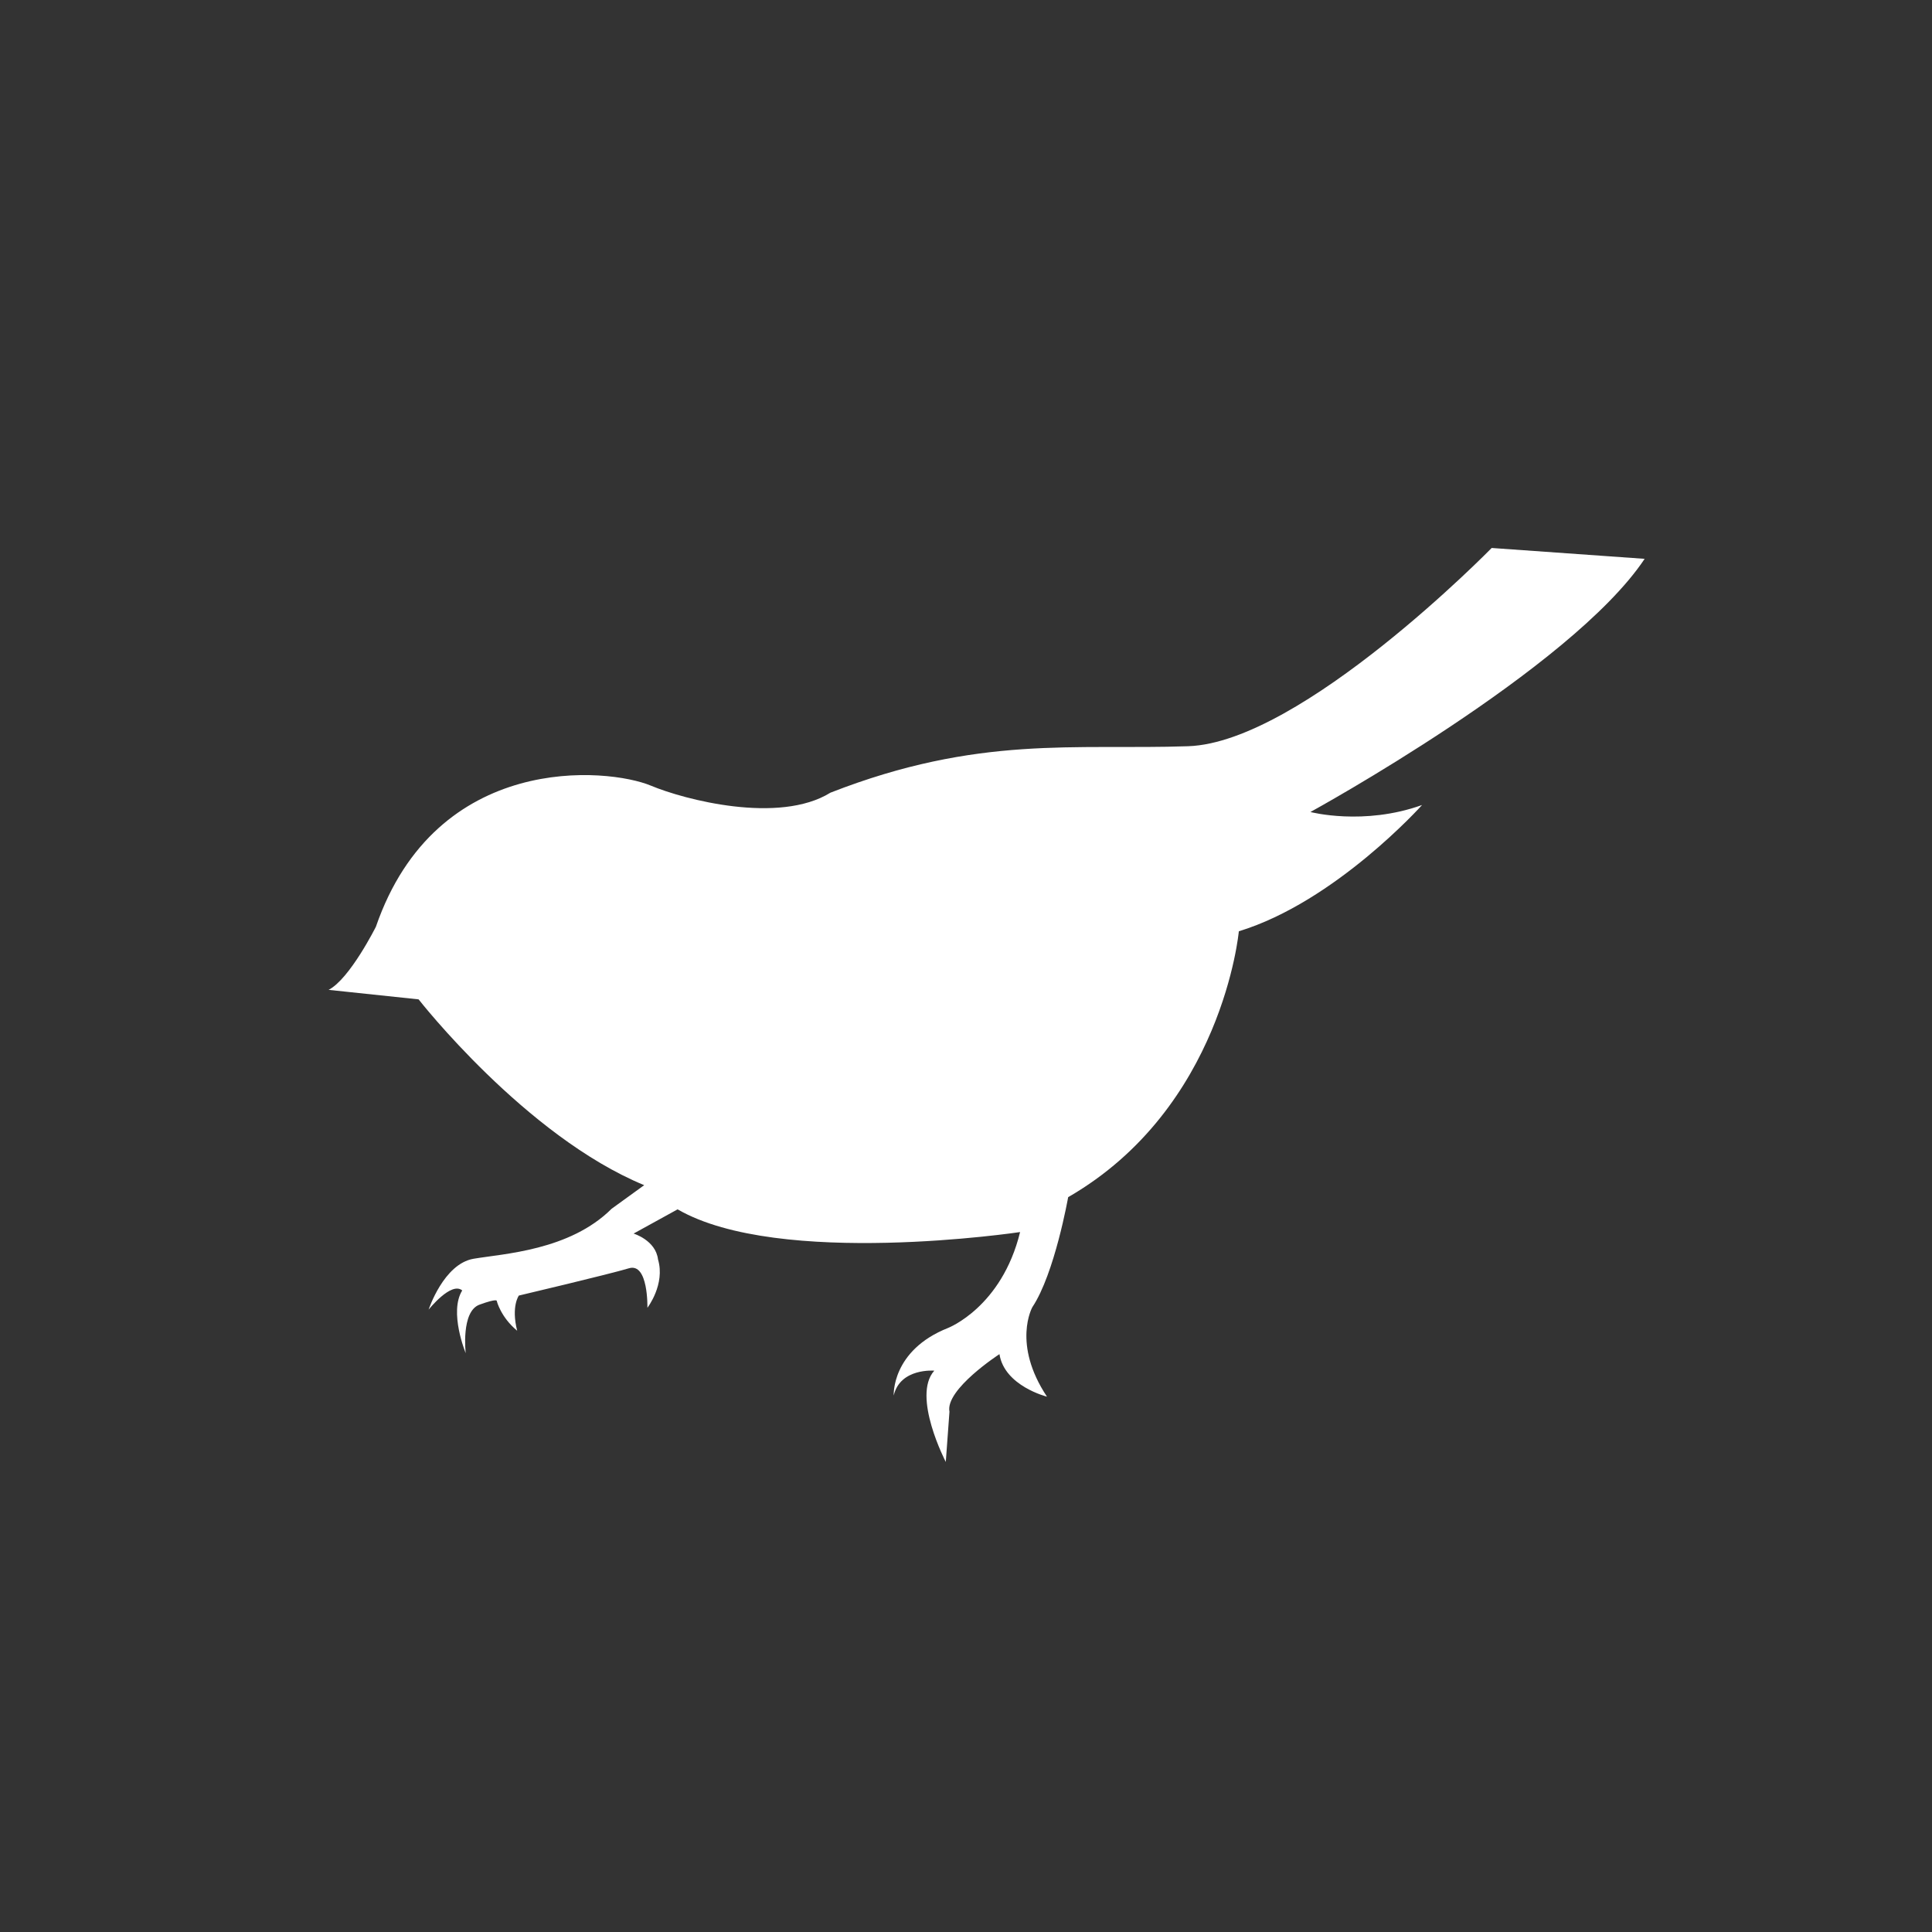 <?xml version="1.0" encoding="utf-8"?>
<!-- Generator: Adobe Illustrator 16.0.0, SVG Export Plug-In . SVG Version: 6.00 Build 0)  -->
<!DOCTYPE svg PUBLIC "-//W3C//DTD SVG 1.1//EN" "http://www.w3.org/Graphics/SVG/1.1/DTD/svg11.dtd">
<svg version="1.1" id="Symbol" xmlns="http://www.w3.org/2000/svg" xmlns:xlink="http://www.w3.org/1999/xlink" x="0px" y="0px"
	 width="100px" height="100px" viewBox="0 0 100 100" enable-background="new 0 0 100 100" xml:space="preserve">
<rect x="0" y="0" width="100" height="100" fill="#333333" stroke="none"/>
<path fill="#FFFFFF" d="M31.658,62.565l1.685-1.221c-6.15-2.537-11.676-9.617-11.676-9.617l-4.659-0.492
	c1.095-0.562,2.448-3.266,2.448-3.266c3.127-9.062,11.999-8.24,14.242-7.301c1.714,0.718,6.622,2.011,9.285,0.361
	c7.658-2.991,12.647-2.204,18.52-2.405c5.873-0.201,15.706-10.261,15.706-10.261l7.918,0.562c-3.813,5.72-17.3,13.104-17.3,13.104
	s2.752,0.724,5.779-0.362c0,0-4.479,5.006-9.484,6.536c0,0-0.828,9.144-8.834,13.762c0,0-0.698,3.961-1.854,5.694
	c0,0-1.063,1.895,0.758,4.632c0,0-2.201-0.547-2.46-2.201c0,0-2.819,1.826-2.588,2.982l-0.19,2.598c0,0-1.773-3.407-0.595-4.725
	c0,0-1.762-0.152-2.1,1.285c0,0-0.129-2.33,2.811-3.495c0,0,2.779-1.072,3.73-4.964c0,0-12.466,1.871-17.727-1.176l-2.278,1.254
	c0,0,1.146,0.343,1.264,1.338c0.385,1.293-0.549,2.503-0.549,2.503s0.057-2.351-0.958-2.044c-1.016,0.307-5.696,1.412-5.696,1.412
	s-0.407,0.555-0.087,1.82c-0.853-0.704-1.056-1.538-1.056-1.538s0.063-0.16-0.897,0.19c-0.964,0.353-0.711,2.508-0.711,2.508
	s-0.879-2.122-0.18-3.245c-0.569-0.48-1.739,0.993-1.739,0.993s0.776-2.369,2.326-2.633C26.059,64.889,29.483,64.73,31.658,62.565z"
	/>
</svg>
